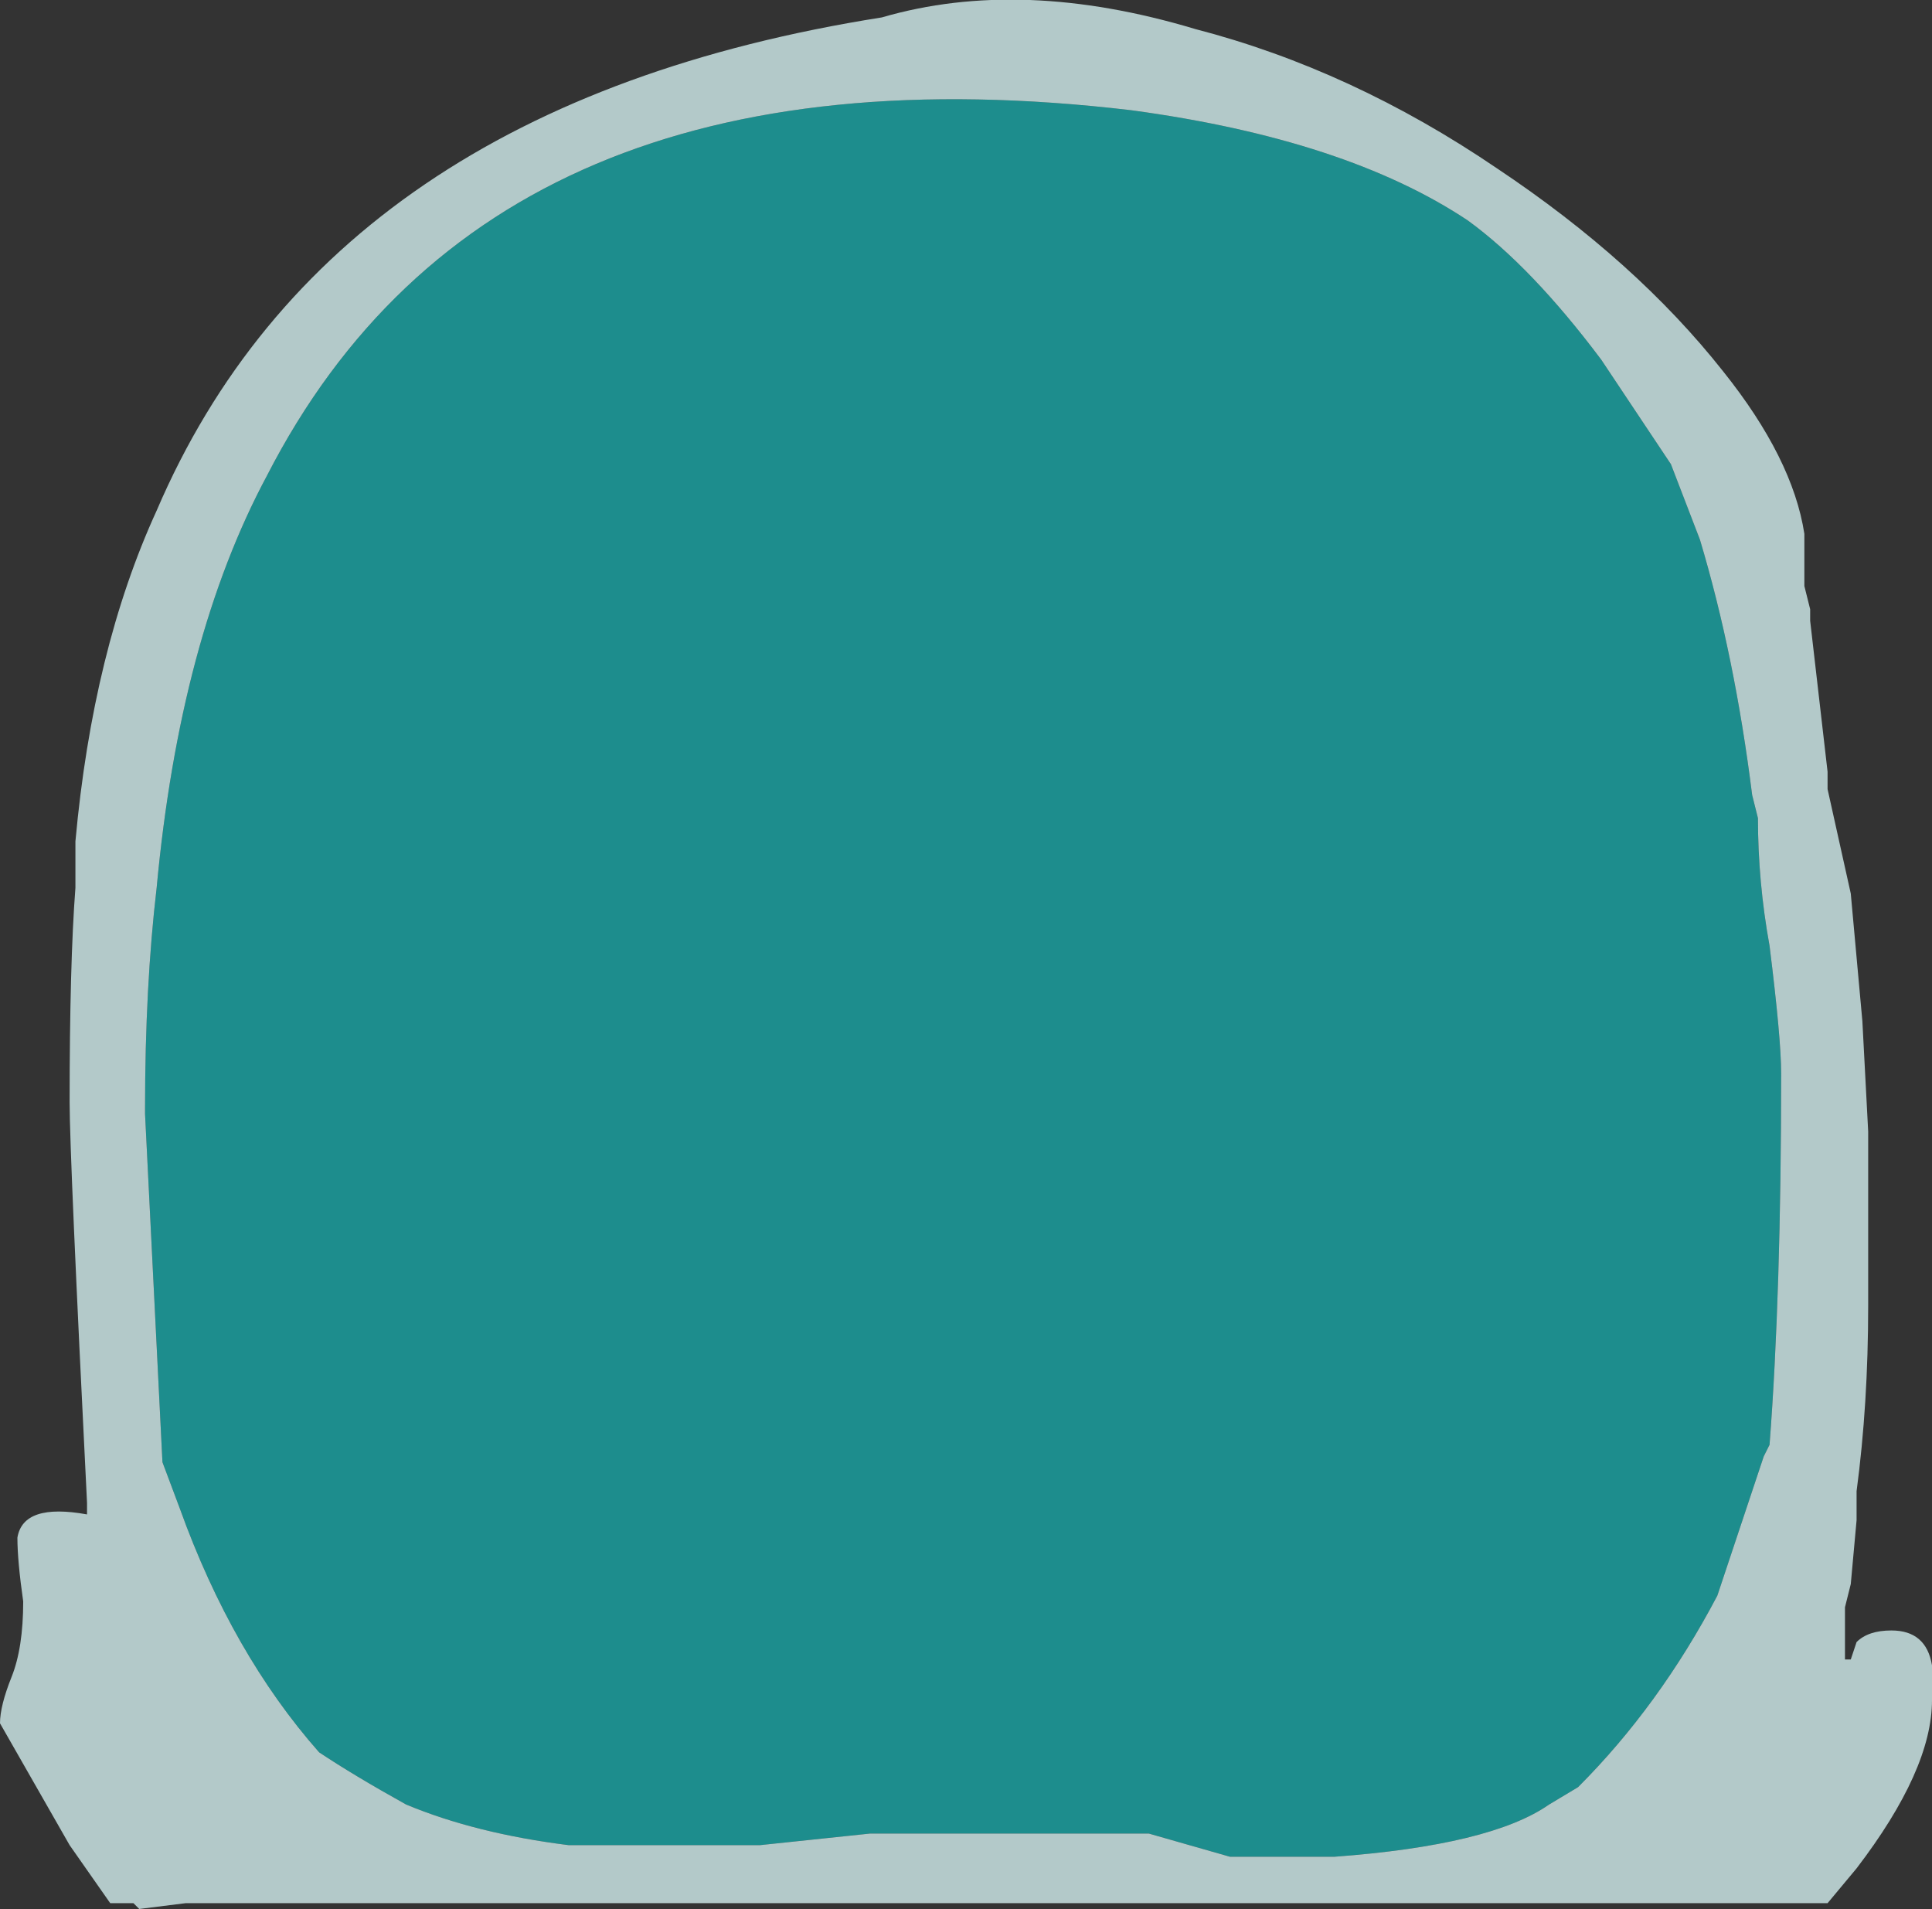<?xml version="1.0" encoding="UTF-8" standalone="no"?>
<svg xmlns:ffdec="https://www.free-decompiler.com/flash" xmlns:xlink="http://www.w3.org/1999/xlink" ffdec:objectType="frame" height="115.15px" width="116.55px" xmlns="http://www.w3.org/2000/svg">
  <rect width="100%" height="100%" fill="#333333" stroke="none"/>
  <g transform="matrix(1.0, 0.0, 0.0, 1.0, 0.0, 0.0)">
    <use ffdec:characterId="776" height="16.45" transform="matrix(7.0, 0.0, 0.0, 7.0, 0.0, 0.0)" width="16.65" xlink:href="#shape0"/>
  </g>
  <defs>
    <g id="shape0" transform="matrix(1.0, 0.0, 0.0, 1.0, 0.0, 0.0)">
      <path d="M12.65 1.9 Q13.2 2.3 13.8 3.1 L14.4 4.0 14.65 4.65 Q14.95 5.65 15.1 6.85 L15.15 7.05 Q15.15 7.6 15.25 8.15 15.35 8.95 15.35 9.25 15.35 11.15 15.25 12.45 L15.2 12.55 14.8 13.75 Q14.3 14.7 13.6 15.4 L13.35 15.55 Q12.85 15.9 11.5 16.0 L10.6 16.0 9.9 15.8 7.5 15.8 6.55 15.9 4.9 15.9 Q4.1 15.8 3.5 15.55 3.05 15.3 2.75 15.1 2.0 14.25 1.55 13.0 L1.4 12.6 1.25 9.6 1.25 9.55 Q1.25 8.5 1.35 7.65 1.55 5.5 2.3 4.1 4.25 0.3 9.75 0.95 11.6 1.2 12.65 1.9 M12.9 16.0 L12.9 16.0" fill="#00ffff" fill-opacity="0.439" fill-rule="evenodd" stroke="none"/>
      <path d="M12.65 1.9 Q11.6 1.2 9.75 0.95 4.25 0.3 2.3 4.1 1.55 5.5 1.35 7.65 1.25 8.5 1.25 9.55 L1.25 9.6 1.4 12.6 1.55 13.0 Q2.0 14.25 2.75 15.1 3.05 15.3 3.5 15.55 4.1 15.8 4.9 15.9 L6.55 15.9 7.5 15.8 9.9 15.8 10.6 16.0 11.5 16.0 Q12.85 15.9 13.35 15.55 L13.6 15.4 Q14.3 14.7 14.8 13.75 L15.2 12.55 15.25 12.45 Q15.35 11.15 15.35 9.25 15.35 8.95 15.25 8.15 15.15 7.6 15.15 7.05 L15.1 6.85 Q14.95 5.65 14.65 4.65 L14.4 4.0 13.8 3.1 Q13.2 2.3 12.65 1.9 M15.6 5.25 L15.6 5.35 15.75 6.65 15.75 6.8 15.95 7.7 16.05 8.8 16.1 9.75 16.1 11.25 Q16.1 12.1 16.0 12.85 L16.0 13.1 15.95 13.65 15.9 13.85 15.9 14.3 15.95 14.3 16.0 14.15 Q16.1 14.05 16.3 14.05 16.6 14.05 16.65 14.35 16.65 14.5 16.65 14.65 16.65 15.25 16.0 16.1 L15.75 16.4 1.6 16.4 1.2 16.45 1.15 16.4 0.95 16.4 0.6 15.9 0.0 14.85 Q0.0 14.7 0.1 14.45 0.2 14.2 0.2 13.8 0.15 13.45 0.15 13.25 0.2 12.95 0.75 13.05 L0.75 12.95 Q0.6 9.95 0.6 9.5 0.6 8.3 0.65 7.65 L0.65 7.25 Q0.8 5.6 1.35 4.4 2.85 0.9 7.6 0.15 8.8 -0.2 10.3 0.25 11.65 0.6 12.9 1.45 14.1 2.25 14.85 3.2 15.45 3.95 15.55 4.6 L15.55 5.05 15.6 5.25 M12.9 16.0 L12.9 16.0" fill="#e1ffff" fill-opacity="0.737" fill-rule="evenodd" stroke="none"/>
    </g>
  </defs>
</svg>
